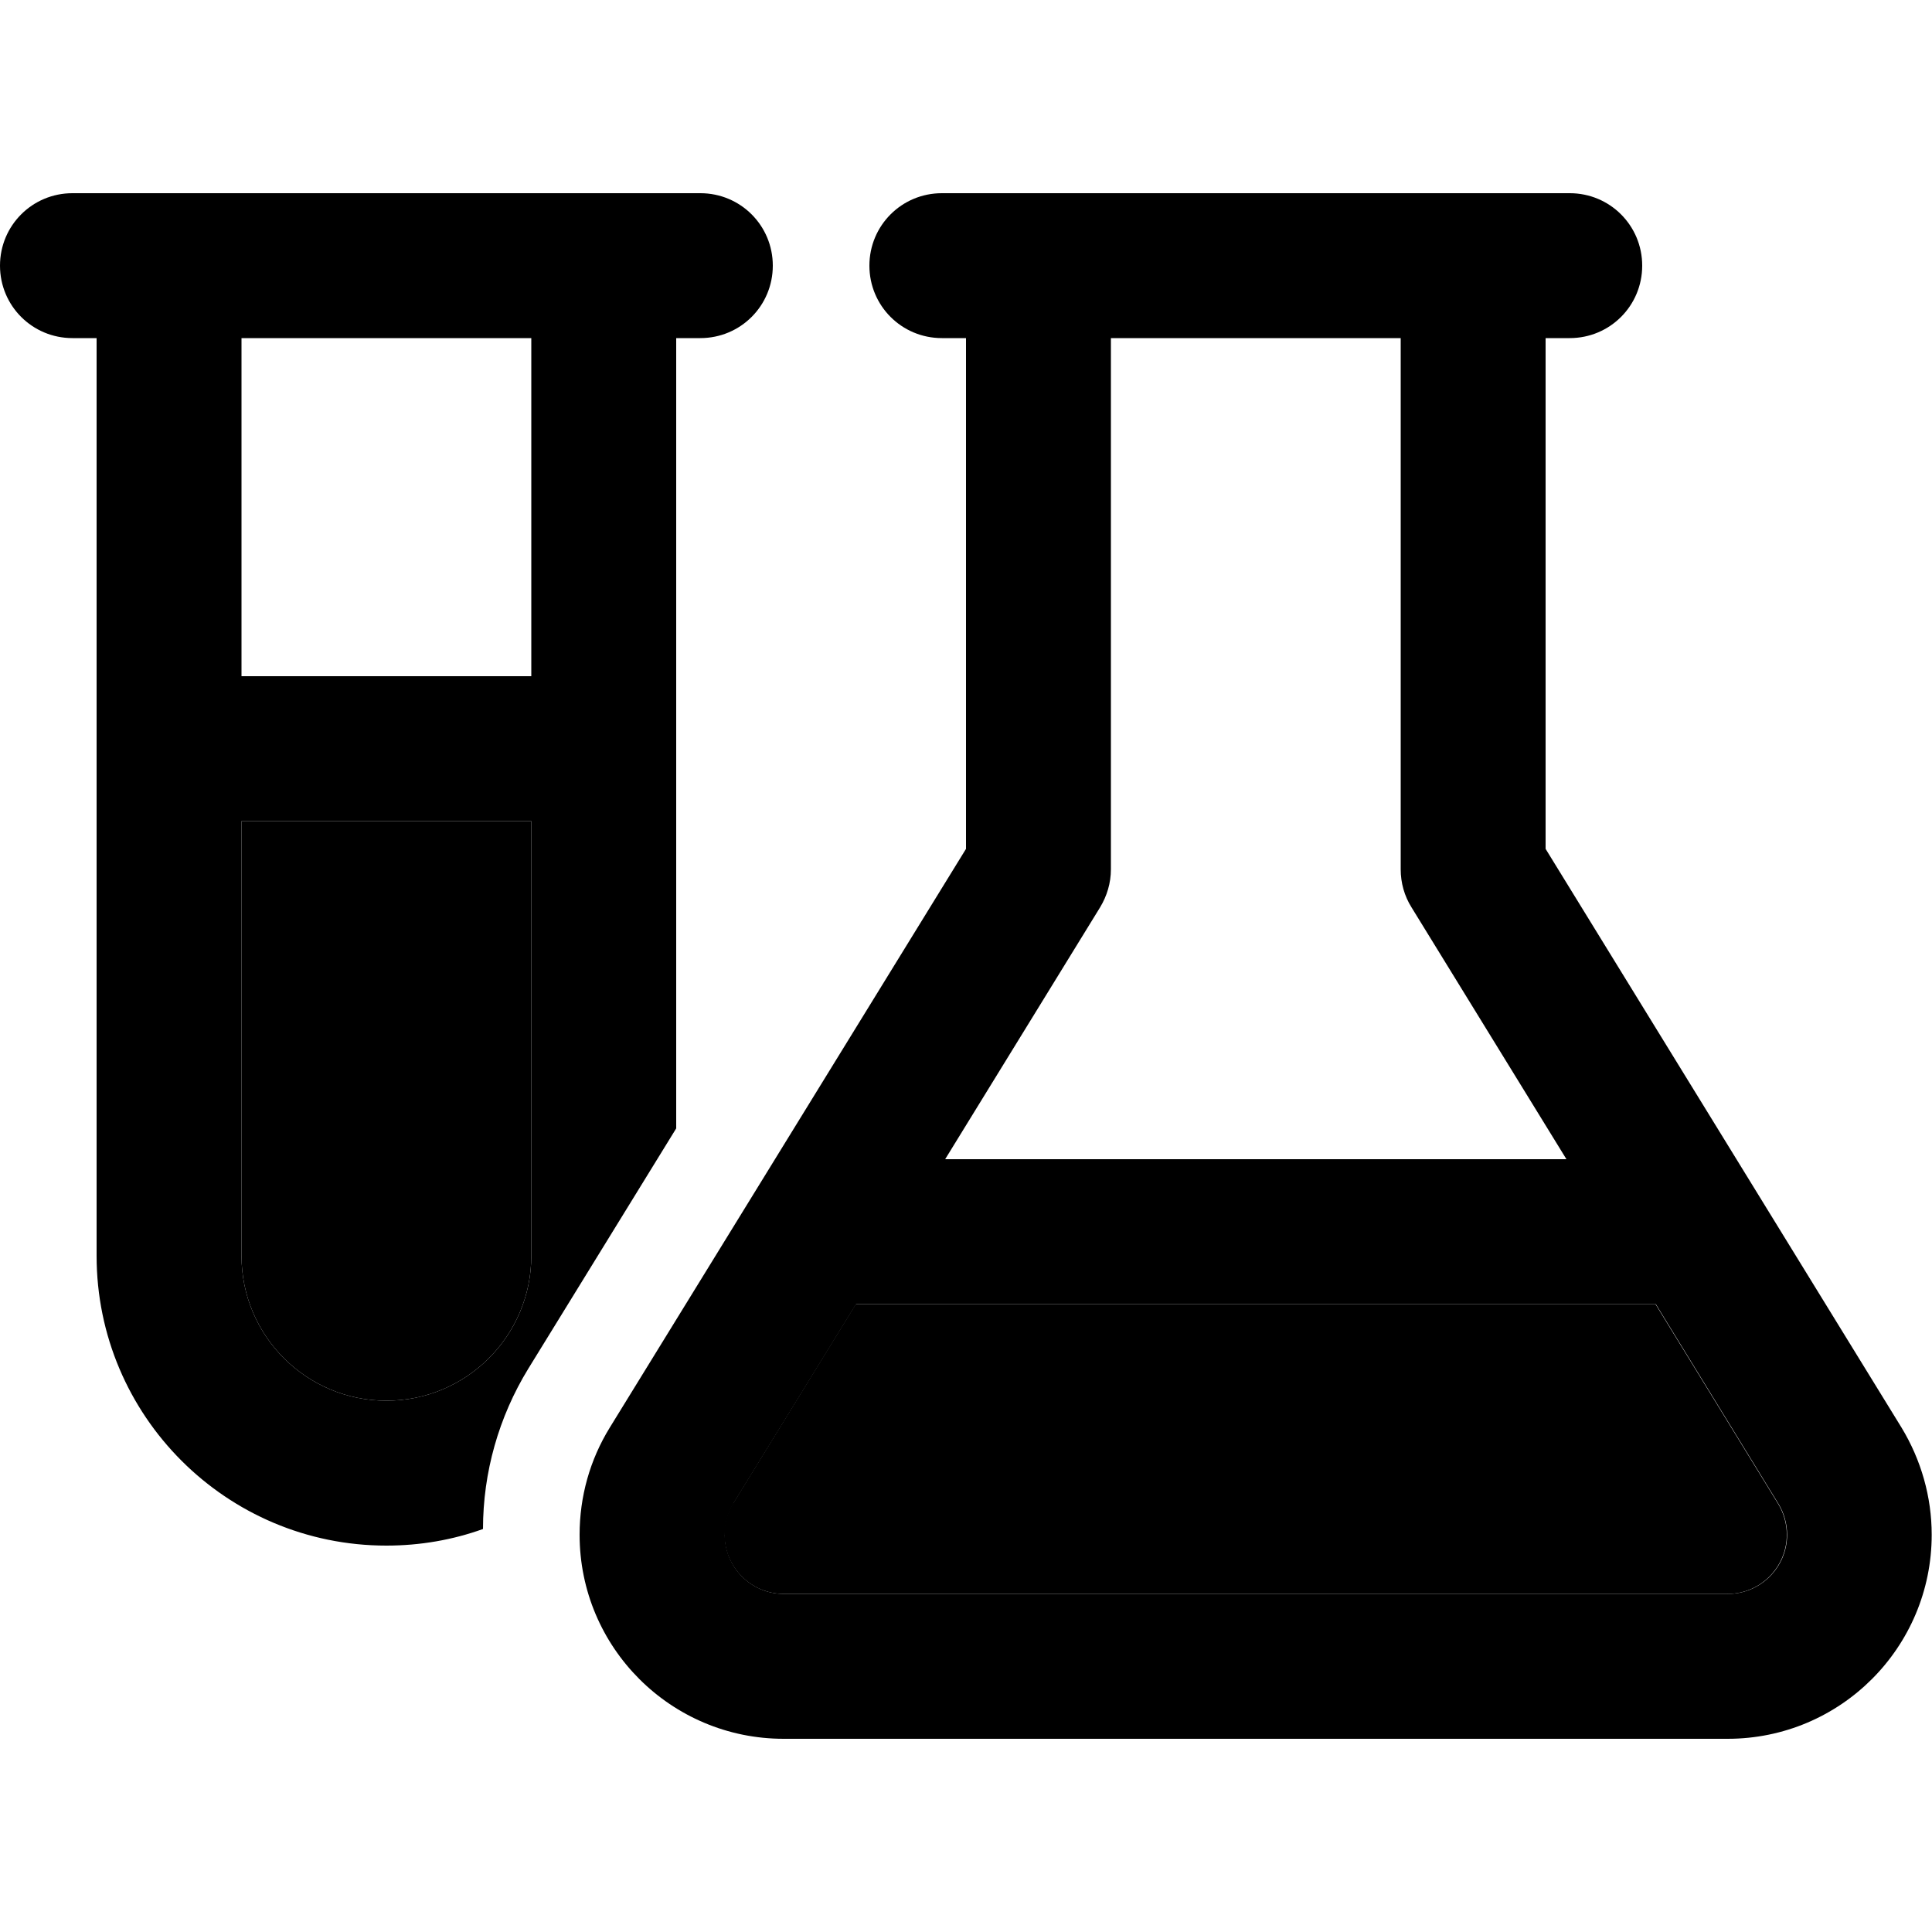 <svg xmlns="http://www.w3.org/2000/svg" width="24" height="24" viewBox="0 0 640 512">
    <path class="pr-icon-duotone-secondary" d="M80 208l0 144c0 26.5 21.5 48 48 48s48-21.5 48-48l0-144-96 0zM240 444.4c0 10.8 8.8 19.6 19.6 19.6l312.7 0c10.8 0 19.6-8.8 19.6-19.6c0-3.6-1-7.2-2.9-10.3L548.4 368l-264.9 0-40.7 66.1c-1.9 3.1-2.9 6.7-2.9 10.3z"/>
    <path class="pr-icon-duotone-primary" d="M175 389.4l49-79.6L224 48l8 0c13.3 0 24-10.7 24-24s-10.7-24-24-24l-8 0L176 0 80 0 32 0 24 0C10.7 0 0 10.7 0 24S10.7 48 24 48l8 0 0 304c0 53 43 96 96 96c11.2 0 22-1.9 32-5.5c0-18.7 5.2-37.1 15-53.1zM80 48l96 0 0 112-96 0L80 48zm0 160l96 0 0 144c0 26.5-21.5 48-48 48s-48-21.5-48-48l0-144zM312 0c-13.3 0-24 10.7-24 24s10.7 24 24 24l8 0 0 169.2L202 408.9c-6.6 10.7-10 22.9-10 35.5c0 37.4 30.3 67.6 67.6 67.6l312.7 0c37.4 0 67.6-30.3 67.6-67.6c0-12.5-3.5-24.8-10-35.5L512 217.2 512 48l8 0c13.3 0 24-10.7 24-24s-10.7-24-24-24L312 0zM464 48l0 176c0 4.4 1.2 8.8 3.6 12.6L518.9 320l-205.8 0 51.3-83.4c2.3-3.8 3.6-8.1 3.6-12.6l0-176 96 0zM242.9 434.1L283.6 368l264.9 0 40.6 66.1c1.9 3.1 2.9 6.7 2.9 10.3c0 10.8-8.8 19.6-19.6 19.6l-312.7 0c-10.9 0-19.6-8.8-19.6-19.6c0-3.6 1-7.2 2.9-10.3z"/>
</svg>